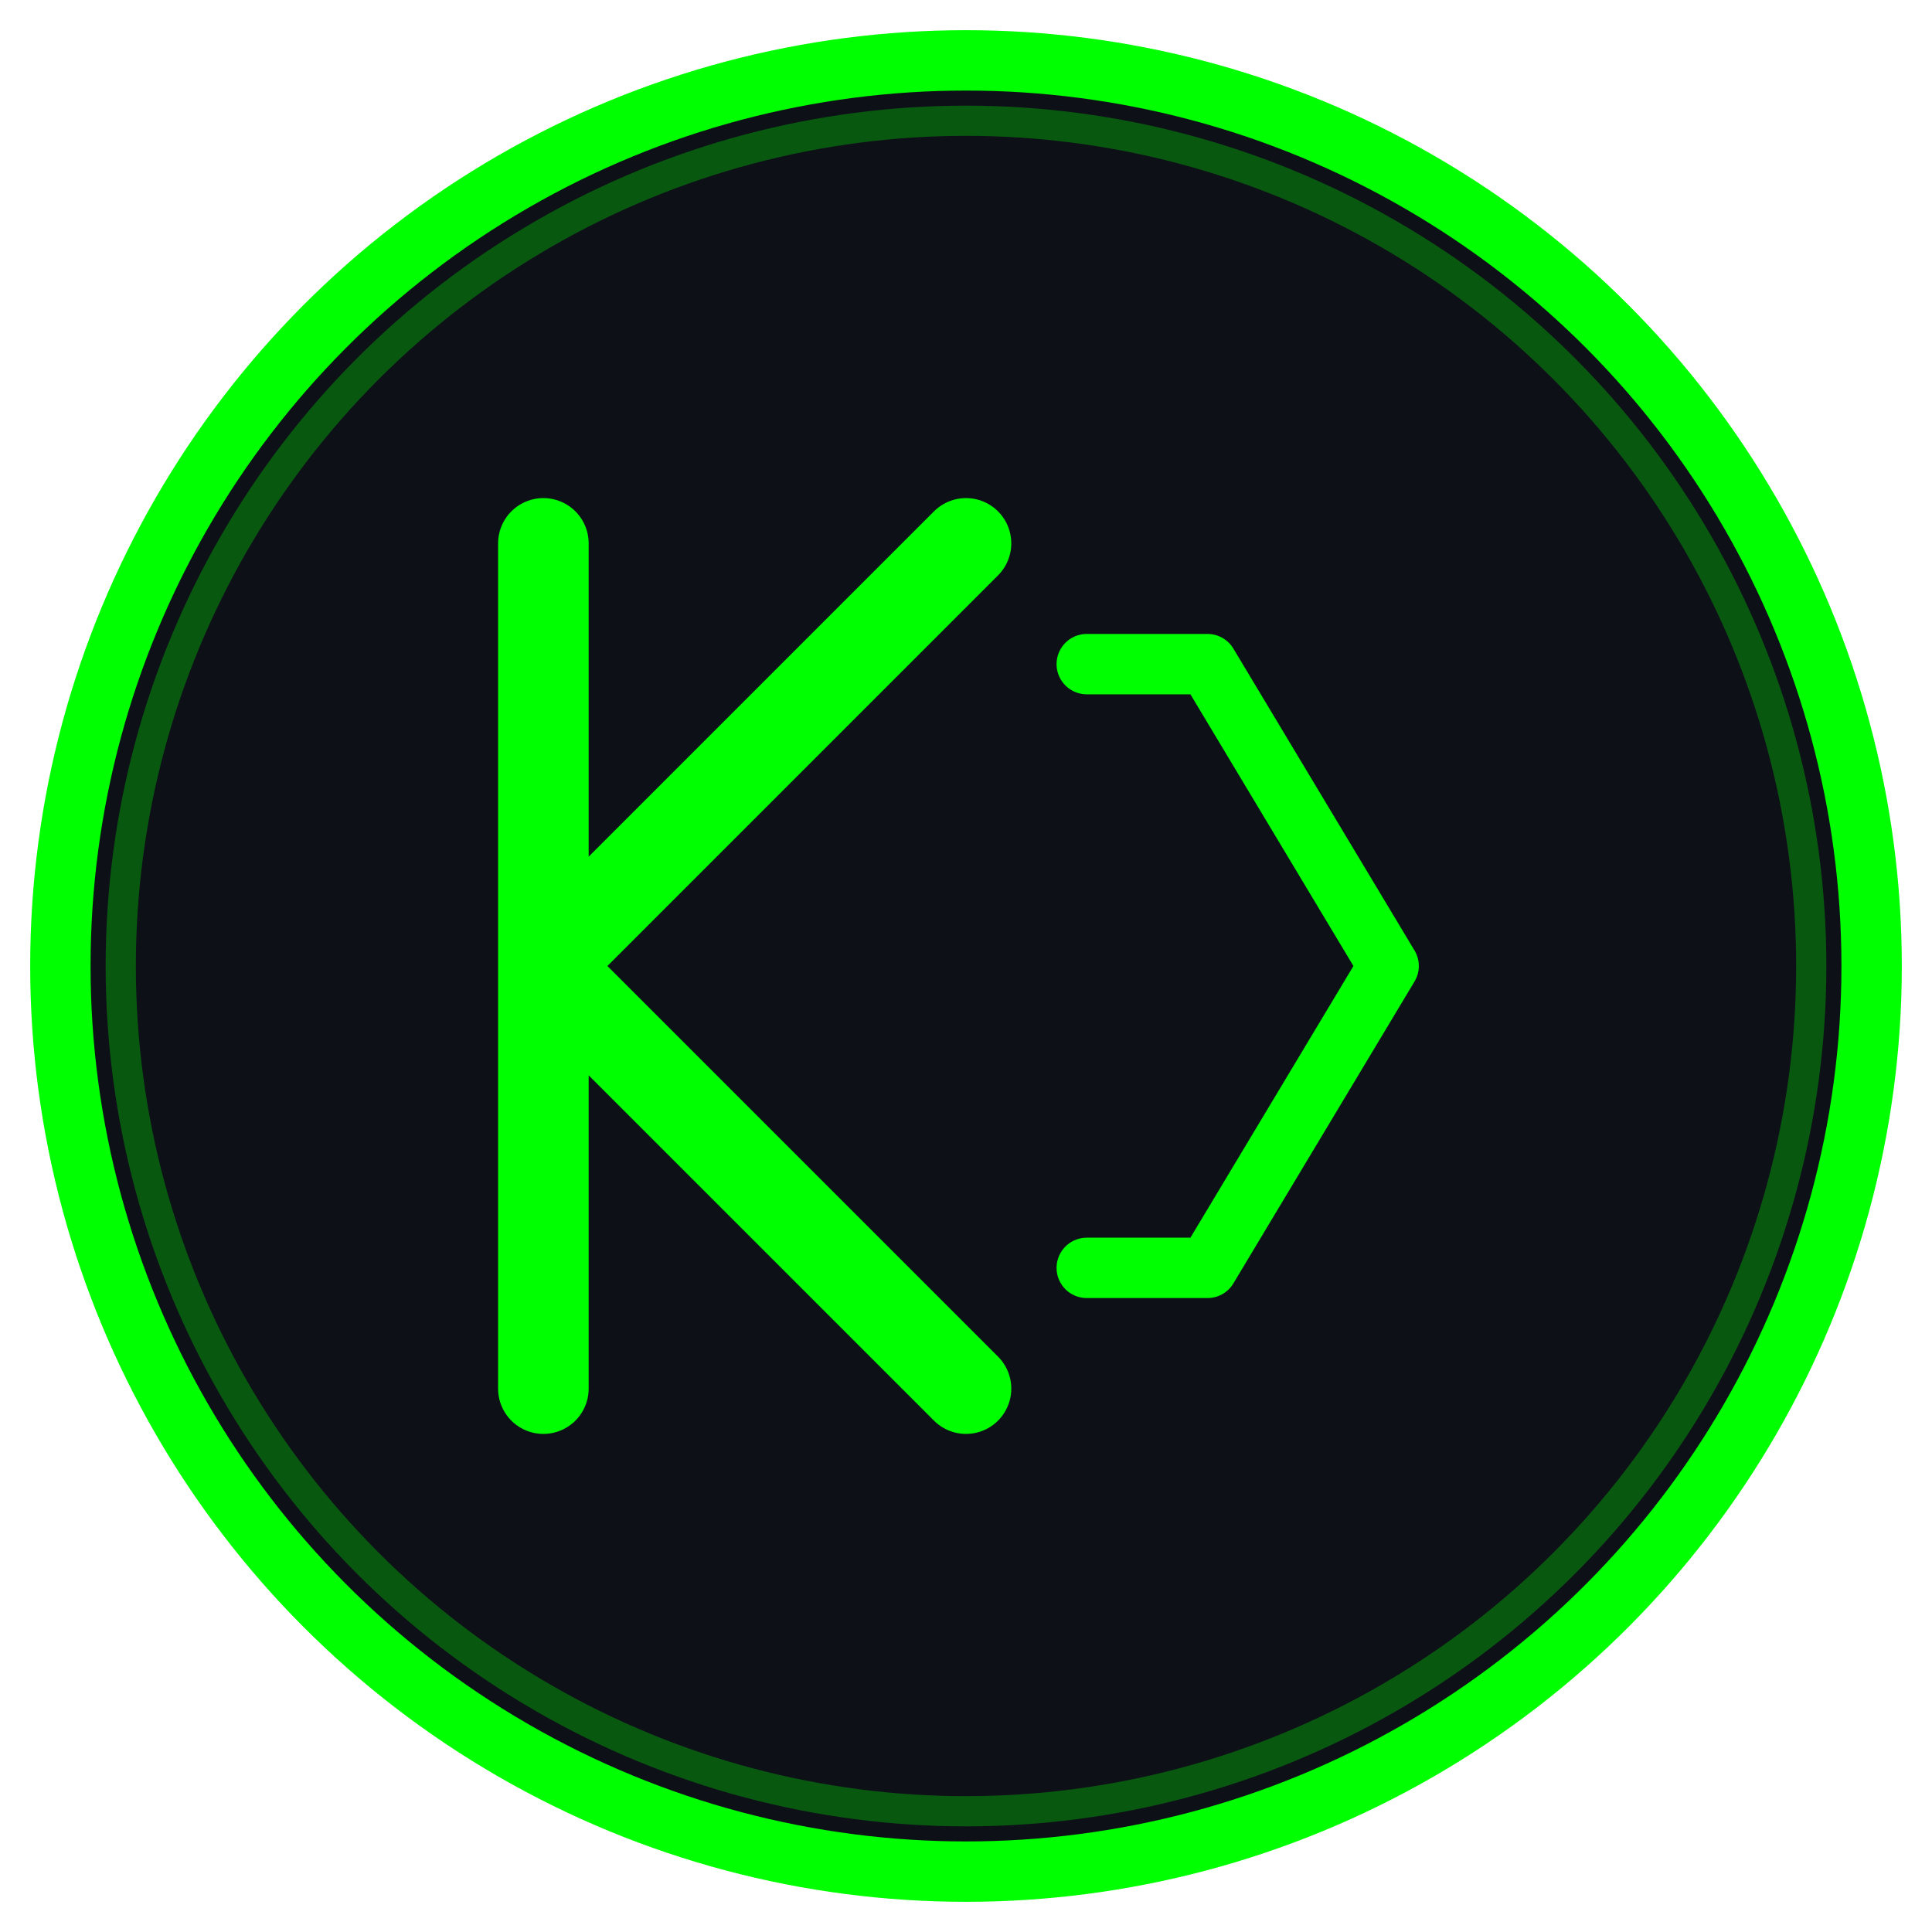 <svg width="64" height="64" viewBox="0 0 64 64" fill="none" xmlns="http://www.w3.org/2000/svg">
  <!-- Background circle -->
  <circle cx="32" cy="32" r="30" fill="#0D1117"/>
  <circle cx="32" cy="32" r="30" stroke="#00FF00" stroke-width="2"/>
  
  <!-- K letter in code style -->
  <path d="M 18 18 L 18 46 M 18 32 L 32 18 M 18 32 L 32 46" stroke="#00FF00" stroke-width="3" stroke-linecap="round" stroke-linejoin="round"/>
  
  <!-- Code brackets -->
  <path d="M 36 22 L 40 22 L 46 32 L 40 42 L 36 42" stroke="#00FF00" stroke-width="2" stroke-linecap="round" stroke-linejoin="round"/>
  
  <!-- Glow effect -->
  <circle cx="32" cy="32" r="28" fill="none" stroke="#00FF00" stroke-width="1" opacity="0.3"/>
</svg>
